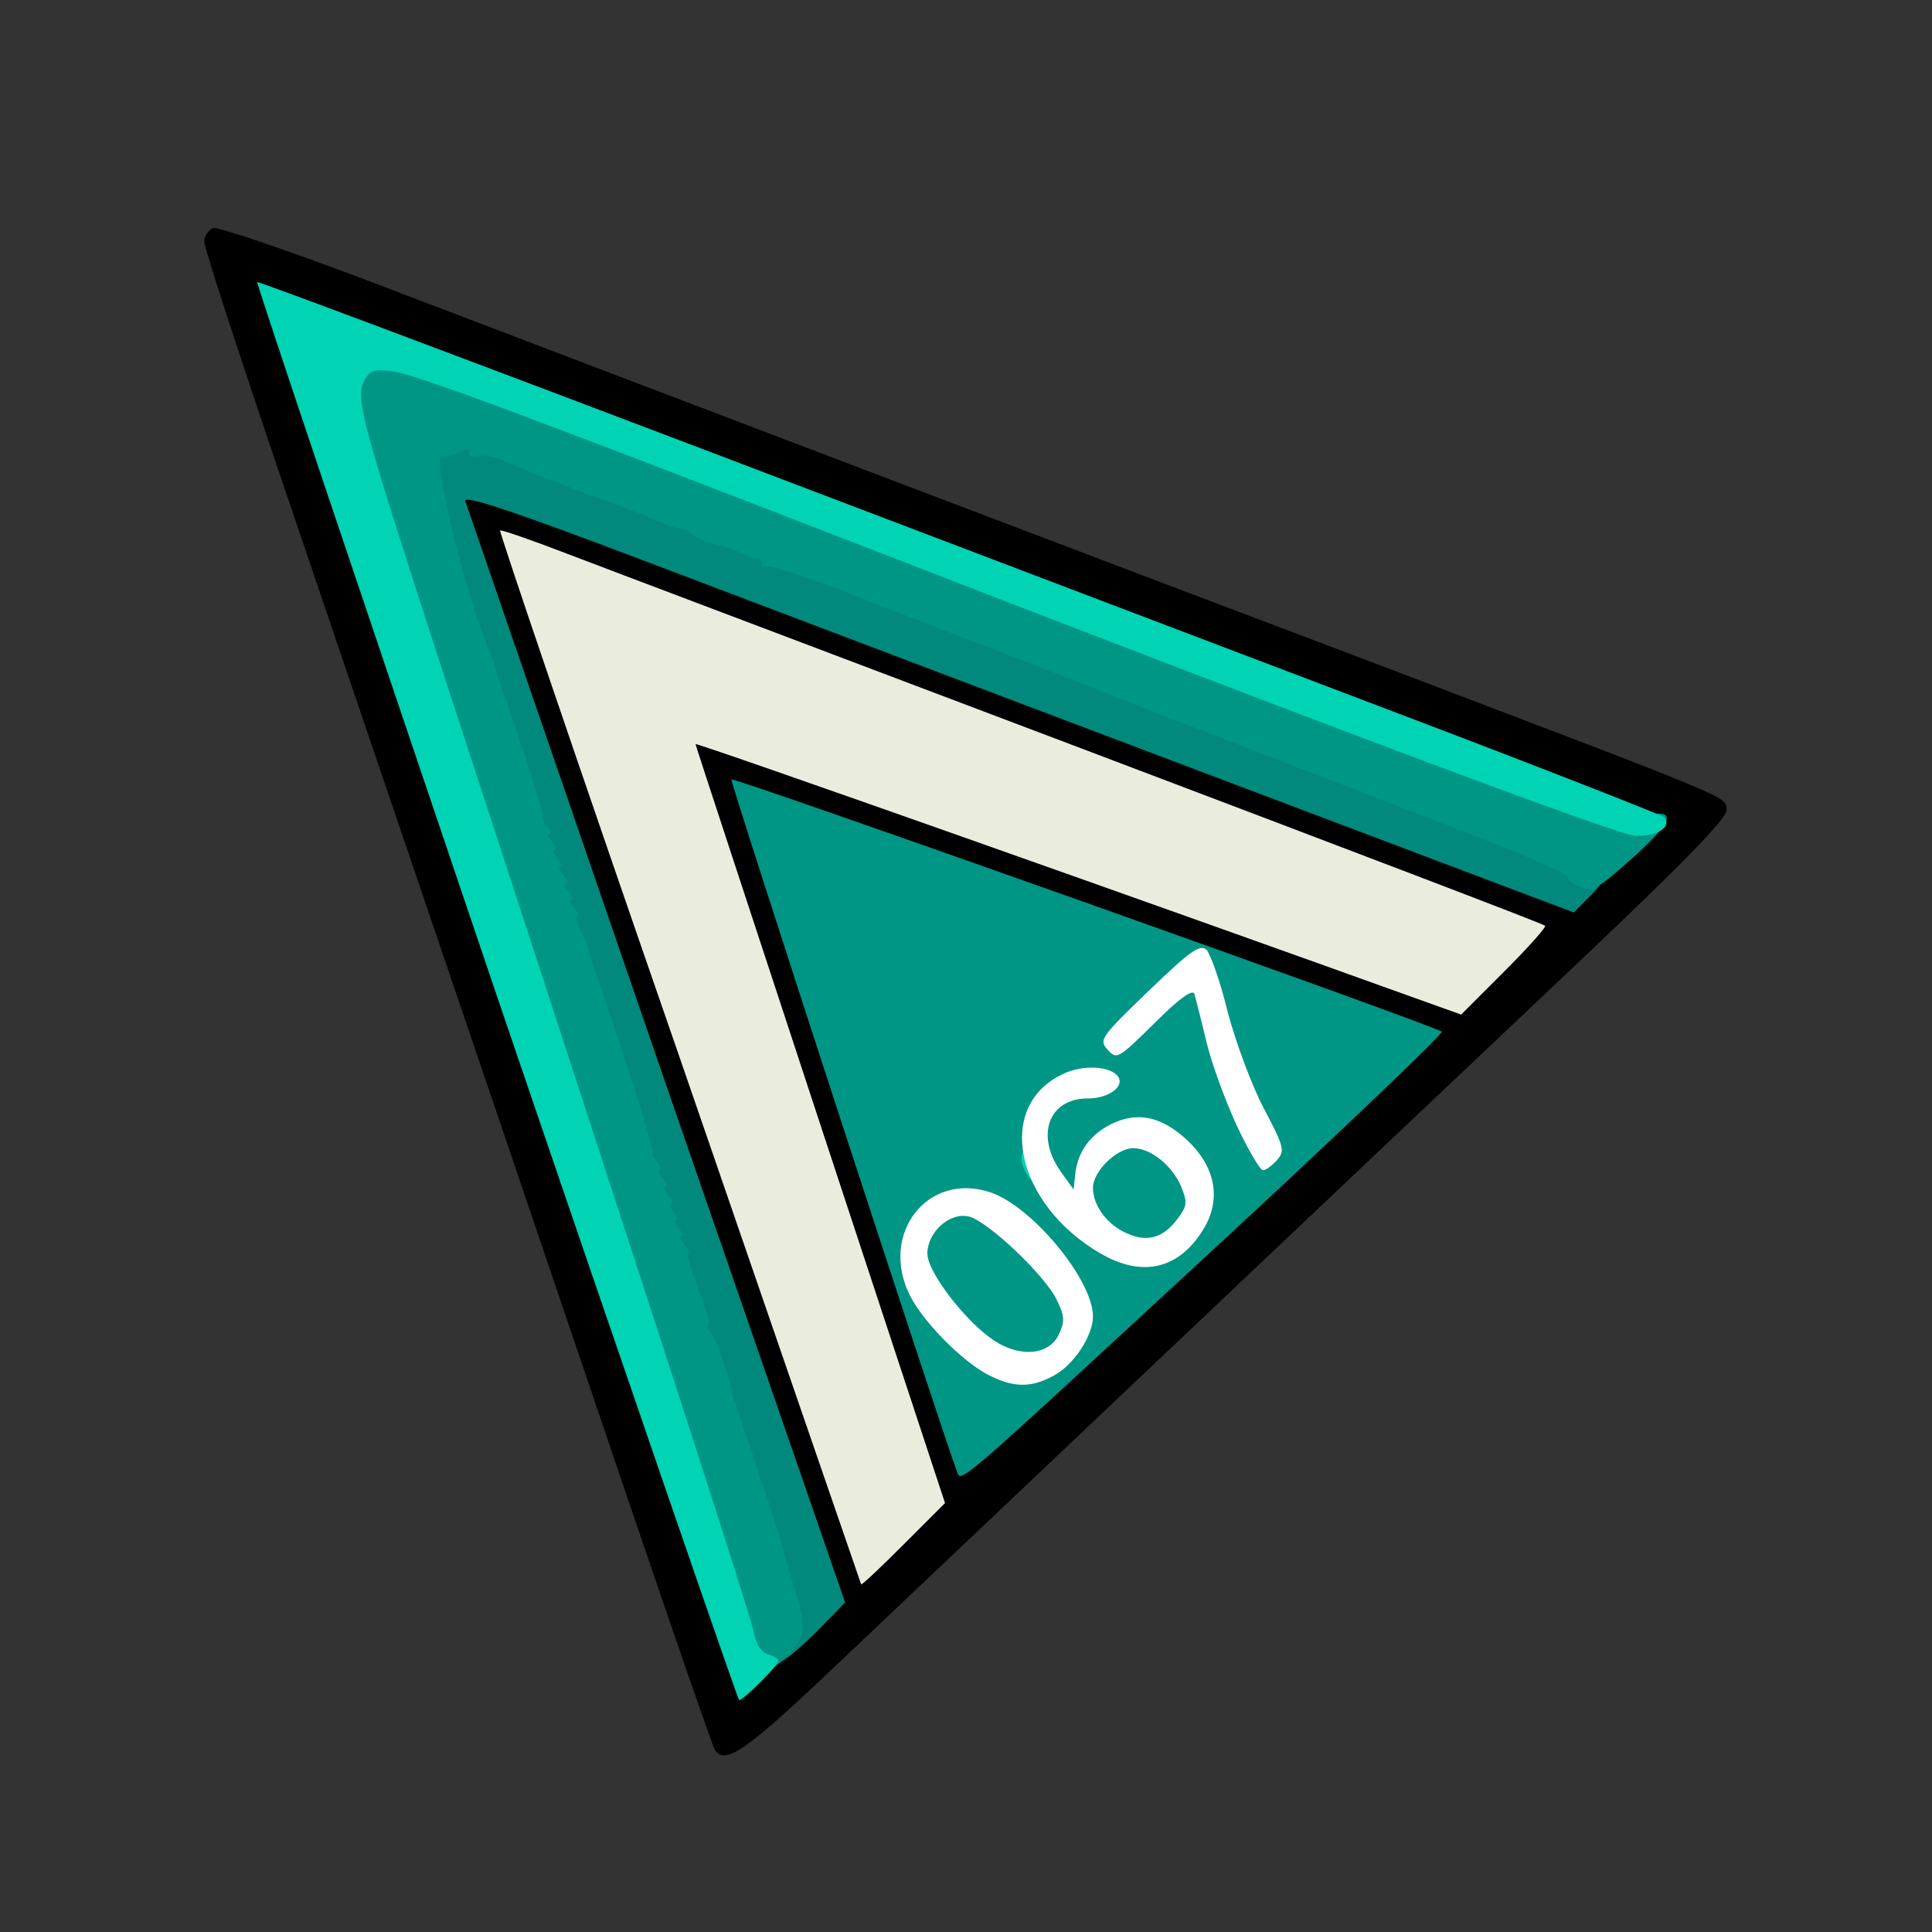 <?xml version="1.0" encoding="utf-8"?>
<!DOCTYPE svg PUBLIC "-//W3C//DTD SVG 1.0//EN" "http://www.w3.org/TR/2001/REC-SVG-20010904/DTD/svg10.dtd">
<svg version="1.0" xmlns="http://www.w3.org/2000/svg" width="32px" height="32px" viewBox="0 0 350 350" preserveAspectRatio="xMidYMid meet">
 <rect x="0" y="0" width="350" height="350" fill="#333333" stroke="none"/>
 <g fill="#000000">
  <path d="M129.5 317 c-0.4 -0.6 -7.2 -20.3 -15.2 -43.8 -8 -23.5 -21.8 -64.3 -30.8 -90.7 -9 -26.4 -23.1 -68 -31.4 -92.4 -8.3 -24.4 -15.1 -45.2 -15.1 -46.3 0 -1 0.7 -2.1 1.6 -2.5 0.8 -0.3 15.8 4.8 33.2 11.5 51.1 19.5 133.4 50.8 179.2 68.1 63.6 24.2 61.5 23.3 61.8 25.7 0.2 1.6 -7.6 9.6 -34 34.5 -34.2 32.3 -97.9 92.7 -128.4 121.6 -15.4 14.6 -19.1 17.1 -20.9 14.3z m14.8 -23.9 c2 -1.9 3.7 -4 3.7 -4.7 0 -0.7 -14.9 -44.3 -33.2 -97.1 -18.8 -54.3 -33.3 -97.9 -33.6 -100.5 -0.4 -4.7 -0.3 -4.8 2.4 -4.8 2.4 0 50.6 18 189 70.5 l11 4.2 6.2 -5.6 6.2 -5.6 -37.8 -14.3 c-20.7 -7.8 -75.5 -28.6 -121.7 -46.2 -46.1 -17.5 -84 -31.8 -84.1 -31.7 -0.1 0.2 65.1 192.4 77.2 227.5 l5.7 16.3 2.6 -2.3 c1.4 -1.2 4.3 -3.8 6.4 -5.7z m22.3 -23 c-2.1 -3.7 -43.6 -132.9 -43.6 -135.6 0 -3.7 0 -3.7 3.8 -3.3 2 0.3 33.6 11.2 70.1 24.2 l66.4 23.8 5 -5.1 c5.1 -5 5.1 -5 2.6 -5.9 -17.5 -6.6 -161.4 -61.1 -166.8 -63.3 -4.1 -1.5 -7.6 -2.7 -7.6 -2.6 -0.1 0.1 13.6 40.1 30.4 88.9 l30.6 88.7 4.7 -4.6 c2.6 -2.6 4.6 -4.9 4.4 -5.2z m10.9 -10.1 c0.4 -0.6 17.8 -16.9 38.6 -36.2 20.9 -19.3 37.7 -35.4 37.2 -35.8 -1.1 -0.9 -114.5 -41.1 -114.9 -40.7 -0.6 0.5 37 113.7 37.7 113.7 0.4 0 1.1 -0.5 1.4 -1z"/>
 </g>
 <g fill="#00897c">
  <path d="M140 299.3 c0 -1.6 0.5 -3.4 1.1 -4 0.8 -0.8 -0.6 -6.4 -5.4 -21 -3.6 -10.9 -6.8 -21.1 -7.2 -22.8 -0.4 -1.6 -1.2 -4.3 -1.9 -6 -1.4 -3.1 -7.8 -22.9 -16 -49 -2.6 -8.2 -5.3 -16.3 -6 -18 -0.7 -1.6 -3.2 -9.1 -5.6 -16.5 -2.3 -7.4 -7.4 -22.7 -11.1 -34 -7.9 -23.5 -10.4 -32.8 -11.4 -42.1 l-0.7 -6.7 5 -0.7 c5.2 -0.7 10.7 0.4 17.7 3.5 2.2 1 9 3.7 15 6 6.1 2.3 12.4 4.8 14 5.5 1.7 0.7 9.1 3.5 16.5 6.3 7.4 2.8 18.9 7.1 25.5 9.7 6.6 2.5 15.4 5.9 19.5 7.4 4.1 1.6 16.3 6.3 27 10.5 10.7 4.3 25.4 9.9 32.5 12.6 23.2 8.8 37.3 14.6 38.9 16.3 0.9 0.8 2.1 1.7 2.8 2 0.9 0.3 0.2 1.6 -1.9 3.8 l-3.2 3.2 -68.3 -25.8 c-37.6 -14.2 -82.9 -31.4 -100.6 -38.1 -24.3 -9.2 -32.3 -11.8 -31.9 -10.6 0.3 0.9 15.9 46.2 34.6 100.6 l34.2 98.9 -3.8 3.9 c-2.1 2.2 -5 4.9 -6.5 6 l-2.8 1.9 0 -2.8z"/>
 </g>
 <g fill="#009686">
  <path d="M136.4 303 c-1.4 -0.5 -2.4 -2.1 -2.8 -4.2 -0.3 -1.8 -9.9 -31.6 -21.2 -66.3 -47.6 -145.9 -49.5 -151.9 -50.1 -158 -0.4 -4 -0.1 -7 0.7 -8.4 1.1 -2.1 1.7 -2.3 8.3 -1.9 7.4 0.5 8.3 0.8 88.2 31.8 92.2 35.8 136.1 52.1 138.5 51.7 5.8 -1.2 5.3 0.9 -2.1 7.6 -6.5 5.8 -7.5 6.4 -9.6 5.4 -1.3 -0.5 -2.3 -1.3 -2.3 -1.7 0 -1 -7.8 -4.2 -49 -20 -4.1 -1.6 -17.4 -6.7 -29.5 -11.4 -12.1 -4.8 -24.9 -9.8 -28.5 -11.1 -3.6 -1.4 -13.4 -5.2 -21.9 -8.5 -8.4 -3.3 -15.7 -5.7 -16.2 -5.4 -0.5 0.3 -0.9 0 -0.9 -0.5 0 -0.6 -0.3 -1 -0.7 -0.9 -0.5 0.1 -1.7 -0.3 -2.9 -0.9 -1.1 -0.7 -3.3 -1.4 -4.8 -1.7 -1.5 -0.3 -3.5 -1.1 -4.3 -1.8 -0.9 -0.7 -1.8 -1.2 -2 -1 -0.2 0.1 -2 -0.5 -4.1 -1.4 -4.1 -1.8 -11.2 -4.4 -12.7 -4.8 -0.5 -0.2 -2.1 -0.8 -3.5 -1.4 -2.1 -0.9 -4.8 -1.9 -7 -2.7 -0.3 -0.1 -2.2 -0.9 -4.2 -1.8 -2 -0.9 -4.4 -1.4 -5.2 -1.1 -0.9 0.3 -1.6 0.1 -1.6 -0.5 0 -0.9 -0.5 -0.9 -2 -0.1 -1.1 0.6 -2.4 0.9 -2.8 0.6 -2.3 -1.4 4 25 8.5 35.4 0.3 0.8 0.7 2 0.9 2.5 0.1 0.6 2.3 7 4.8 14.3 2.4 7.2 4.2 13.2 3.9 13.2 -0.3 0 0 0.7 0.7 1.5 0.7 0.8 0.9 1.5 0.5 1.5 -0.4 0 -0.2 0.7 0.5 1.5 0.7 0.8 0.9 1.5 0.5 1.5 -0.4 0 -0.2 0.7 0.5 1.5 0.7 0.8 0.9 1.5 0.5 1.5 -0.4 0 -0.2 0.7 0.5 1.5 0.7 0.8 0.9 1.5 0.5 1.5 -0.4 0 -0.2 0.7 0.5 1.5 0.7 0.8 0.9 1.5 0.5 1.5 -0.4 0 -0.2 0.7 0.5 1.5 0.7 0.8 0.9 1.5 0.6 1.5 -0.4 0 -0.2 0.9 0.4 2.1 0.6 1.1 1.3 2.8 1.5 3.7 0.2 0.9 0.9 3.1 1.5 4.7 3.8 10.6 10.8 32.5 10.3 32.5 -0.3 0 0 0.7 0.7 1.5 0.7 0.8 0.9 1.5 0.5 1.5 -0.4 0 -0.2 0.7 0.5 1.5 0.7 0.8 0.9 1.5 0.5 1.5 -0.4 0 -0.2 0.7 0.5 1.5 0.7 0.8 0.9 1.5 0.5 1.5 -0.4 0 -0.2 0.7 0.5 1.5 0.7 0.8 0.9 1.5 0.5 1.5 -0.4 0 -0.2 0.7 0.5 1.5 0.7 0.8 0.9 1.5 0.5 1.5 -0.4 0 -0.2 0.7 0.5 1.5 0.7 0.8 1 1.5 0.7 1.5 -0.4 0 0.5 2.9 1.8 6.5 1.4 3.6 2.2 6.5 1.9 6.5 -0.4 0 -0.2 0.6 0.3 1.3 1 1.2 3.2 7.2 3.8 10.5 0.2 0.9 0.4 1.8 0.5 2 0.2 0.1 0.4 0.7 0.5 1.2 0.1 0.6 0.4 1.2 0.5 1.5 0.1 0.3 0.4 1 0.5 1.5 0.1 0.6 0.4 1.2 0.5 1.5 0.1 0.3 0.4 1 0.5 1.5 0.1 0.6 0.4 1.2 0.5 1.5 0.1 0.3 0.4 1 0.5 1.5 0.1 0.6 0.4 1.2 0.5 1.5 0.1 0.3 0.4 1 0.5 1.5 0.1 0.6 0.4 1.2 0.5 1.5 0.1 0.3 0.4 1 0.5 1.5 0.1 0.6 0.4 1.2 0.5 1.5 0.1 0.3 0.4 1 0.5 1.5 0.1 0.6 0.4 1.2 0.5 1.5 0.1 0.3 0.4 1 0.5 1.5 0.1 0.6 0.3 1.1 0.5 1.3 0.1 0.1 0.3 1 0.5 1.9 0.2 0.9 1 3.9 1.8 6.5 3 9.6 3 10.7 -1.1 14.5 -2.9 2.9 -4.1 3.4 -5.8 2.8z"/>
  <path d="M173.3 266.4 c-2.7 -7.1 -41.1 -124.9 -40.8 -125.2 0.4 -0.5 127.7 44.7 128.7 45.7 0.3 0.3 -16.9 16.8 -38.3 36.6 -51.3 47.4 -48.7 45.2 -49.6 42.9z"/>
 </g>
 <g fill="#00d4b4">
  <path d="M89.8 179.8 c-23.9 -70.6 -43.4 -128.5 -43.2 -128.7 0.1 -0.2 36.6 13.5 81.1 30.4 44.4 16.9 101.5 38.6 126.8 48.2 25.3 9.6 46.4 17.9 46.9 18.3 1.7 1.7 -1.2 3.6 -5.2 3.4 -3.1 -0.1 -58.8 -21 -139.7 -52.4 -59.3 -23 -81.5 -31.3 -85.2 -31.7 -3.5 -0.5 -4.3 -0.2 -5.3 1.6 -1.7 3.3 -0.6 7.2 14.9 54.9 7.7 23.5 23.2 71.1 34.5 105.7 11.3 34.7 20.9 64.5 21.2 66.4 0.4 2.1 1.4 3.5 2.5 3.8 1.1 0.3 1.9 0.8 1.9 1.2 0 0.8 -6.3 7.1 -7.1 7.1 -0.2 0 -20.1 -57.7 -44.1 -128.2z"/>
  <path d="M186.2 213 c-1.8 -2.9 -1.5 -5 0.8 -5 1.6 0 2 0.7 2 3.5 0 3.9 -0.9 4.4 -2.8 1.5z"/>
 </g>
 <g fill="#eaedde">
  <path d="M156 287 c-0.1 -0.3 -14.9 -43.2 -32.9 -95.5 -18.1 -52.2 -32.7 -95.2 -32.5 -95.4 0.1 -0.2 5.6 1.7 12.1 4.2 6.5 2.5 48.9 18.5 94.3 35.7 45.4 17.2 82.7 31.4 82.9 31.7 0.3 0.2 -3 3.9 -7.3 8.2 l-7.9 7.9 -8.1 -2.9 c-44.7 -16.1 -130.6 -46.5 -130.6 -46.1 0 0.2 10.2 31.2 22.6 68.9 l22.6 68.6 -7.6 7.6 c-4.2 4.2 -7.6 7.4 -7.6 7.1z"/>
 </g>
 <g fill="#ffffff">
  <path d="M178.9 249 c-4.7 -2.5 -11.6 -9.5 -14 -14.2 -5.7 -11.2 3.1 -22.6 14.5 -18.8 7.5 2.5 18.6 15.8 18.6 22.5 0 3.5 -3.5 8.8 -7.1 10.7 -4.2 2.3 -7.4 2.2 -12 -0.2z m12.9 -7.2 c1.1 -2.4 1.1 -3.3 -0.3 -6.2 -2.1 -4.5 -12.5 -14.3 -15.9 -15.2 -3.5 -0.9 -7.6 2.8 -7.6 6.7 0 3.3 6.8 12.2 12 15.7 4.8 3.2 10 2.7 11.8 -1z"/>
  <path d="M199.4 227.1 c-15.5 -9 -19.2 -26.7 -6.9 -32.5 3.6 -1.8 8.8 -1.5 10.1 0.5 1.1 1.8 -1.8 3.9 -5.6 3.9 -7 0 -9.5 6.7 -4.8 13.3 l2.3 3.2 0.3 -2.9 c0.5 -4.1 2.8 -7.2 6.8 -9.1 4.3 -2 8.3 -1.3 12.5 2.2 6 5 7.4 11.3 3.9 17 -4.4 7.2 -11 8.8 -18.6 4.4z m14 -6.4 c1.7 -2.3 1.7 -2.9 0.6 -5.7 -1.6 -3.8 -5.5 -7 -8.7 -7 -3 0 -7.3 4.2 -7.3 7.2 0 3.3 2.7 6.8 6.3 8.3 3.7 1.6 6.5 0.7 9.1 -2.8z"/>
  <path d="M224 203.8 c-2.1 -4.6 -4.6 -11.4 -5.5 -15.3 -0.9 -3.8 -1.9 -7.6 -2.1 -8.4 -0.3 -1 -2.7 0.7 -7.3 5.3 -6.5 6.4 -6.8 6.6 -8.4 4.8 -1.7 -1.8 -1.3 -2.3 7.4 -10.7 7.7 -7.4 9.3 -8.5 10.5 -7.4 0.7 0.8 2.5 5.8 3.8 11.2 1.4 5.3 4.3 13.2 6.5 17.4 3.8 7.2 3.9 7.8 2.4 9.5 -0.9 1 -2 1.8 -2.5 1.8 -0.5 0 -2.7 -3.7 -4.8 -8.2z"/>
 </g>
</svg>